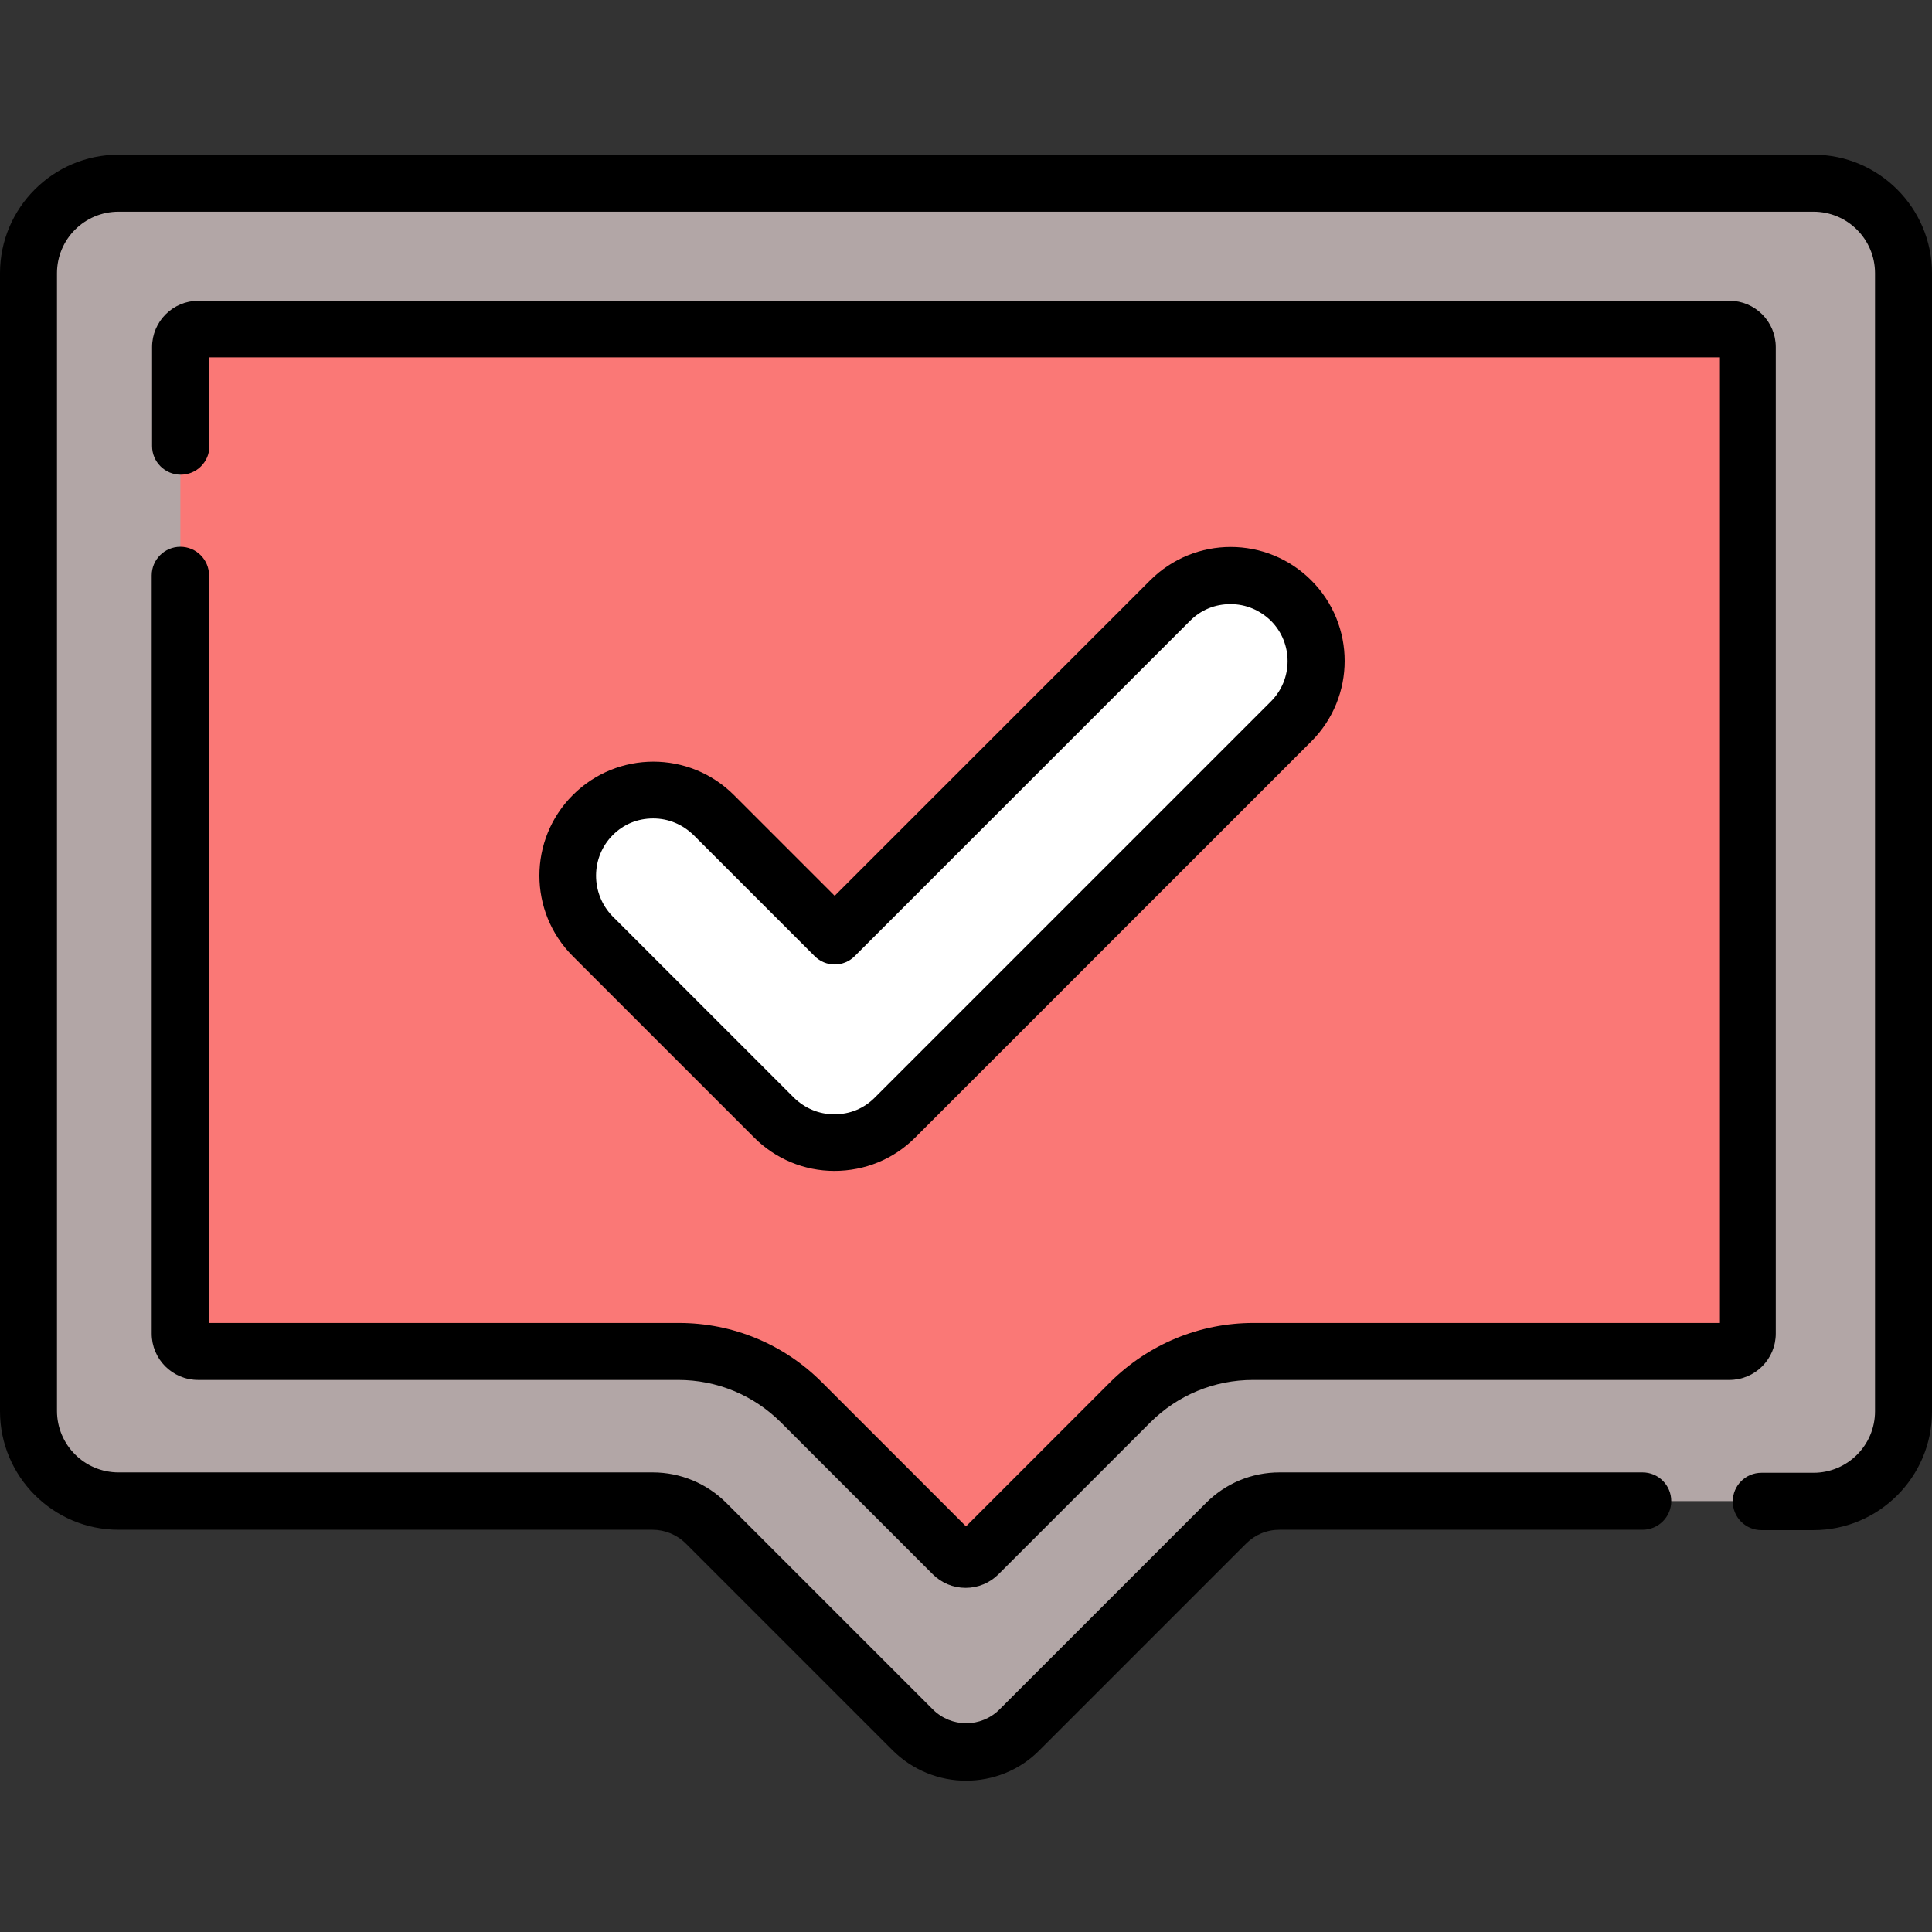 <?xml version="1.0" encoding="utf-8"?>
<!-- Generator: Adobe Illustrator 23.1.0, SVG Export Plug-In . SVG Version: 6.00 Build 0)  -->
<svg version="1.1" id="Слой_1" xmlns="http://www.w3.org/2000/svg" xmlns:xlink="http://www.w3.org/1999/xlink" x="0px" y="0px"
	 viewBox="0 0 512 512" style="enable-background:new 0 0 512 512;" xml:space="preserve">
<rect x="0" y="0" width="512" height="512" fill="#333333" stroke="none"/>
<style type="text/css">
	.st0{fill:#B2A6A6;}
	.st1{fill:#FA7876;}
	.st2{fill:#FFFFFF;}
</style>
<path class="st0" d="M480.6,48.6H31.4c-13.2,0-23.8,10.7-23.8,23.8V374c0,13.2,10.7,23.8,23.8,23.8h141.5c5.3,0,10.4,2.1,14.2,5.9
	l54.7,54.7c7.8,7.8,20.6,7.8,28.4,0l54.7-54.7c3.8-3.8,8.9-5.9,14.2-5.9h141.5c13.2,0,23.8-10.7,23.8-23.8V72.4
	C504.4,59.2,493.8,48.6,480.6,48.6z"/>
<path class="st1" d="M212.4,371.6c-8.7-8.7-20.3-13.5-32.6-13.5H52.6c-2.6,0-4.8-2.1-4.8-4.8V92c0-2.6,2.1-4.8,4.8-4.8h405.8
	c2.6,0,4.8,2.1,4.8,4.8v261.4c0,2.6-2.1,4.8-4.8,4.8H332.2c-12.3,0-23.9,4.8-32.6,13.5l-40.2,40.2c-1.9,1.9-4.9,1.9-6.8,0
	L212.4,371.6z"/>
<path class="st2" d="M221.1,302.7c-6,0-11.8-2.4-16-6.6L157,248c-8.8-8.8-8.8-23.2,0-32s23.2-8.8,32,0l32.1,32.1l88.9-88.9
	c8.8-8.8,23.2-8.8,32,0s8.8,23.2,0,32l-105,105C232.9,300.4,227.1,302.7,221.1,302.7z"/>
<path d="M480.6,41H31.4C14.1,41,0,55.1,0,72.4V374c0,17.3,14.1,31.4,31.4,31.4h141.5c3.3,0,6.5,1.3,8.9,3.7l54.7,54.7
	c5.4,5.4,12.5,8.1,19.5,8.1c7.1,0,14.2-2.7,19.5-8.1l54.7-54.7c2.4-2.4,5.5-3.7,8.9-3.7h96.2c4.2,0,7.6-3.4,7.6-7.6
	s-3.4-7.6-7.6-7.6h-96.2c-7.4,0-14.3,2.9-19.5,8.1L264.9,453c-4.9,4.9-12.8,4.9-17.7,0l-54.7-54.7c-5.2-5.2-12.2-8.1-19.5-8.1H31.4
	c-9,0-16.3-7.3-16.3-16.3V72.4c0-9,7.3-16.3,16.3-16.3h449.2c9,0,16.3,7.3,16.3,16.3V374c0,9-7.3,16.3-16.3,16.3h-13.8
	c-4.2,0-7.6,3.4-7.6,7.6s3.4,7.6,7.6,7.6h13.8c17.3,0,31.4-14.1,31.4-31.4V72.4C512,55.1,497.9,41,480.6,41z"/>
<path d="M47.8,144.9c-4.2,0-7.6,3.4-7.6,7.6v200.9c0,6.8,5.5,12.3,12.3,12.3h127.2c10.3,0,20,4,27.3,11.3l40.2,40.2
	c2.3,2.3,5.4,3.6,8.7,3.6c3.3,0,6.4-1.3,8.7-3.6l40.2-40.2c7.3-7.3,17-11.3,27.3-11.3h126.2c6.8,0,12.3-5.5,12.3-12.3V92
	c0-6.8-5.5-12.3-12.3-12.3H52.6c-6.8,0-12.3,5.5-12.3,12.3v26.2c0,4.2,3.4,7.6,7.6,7.6c4.2,0,7.6-3.4,7.6-7.6V94.7h400.3v255.9
	H332.2c-14.3,0-27.8,5.6-38,15.7L256,404.5l-38.2-38.2c-10.1-10.1-23.6-15.7-37.9-15.7H55.4V152.5C55.4,148.3,52,144.9,47.8,144.9z"
	/>
<path d="M221.1,310.3c8.1,0,15.7-3.1,21.4-8.8l105-105c11.8-11.8,11.8-30.9,0-42.7c-11.8-11.8-30.9-11.8-42.7,0l-83.6,83.6
	l-26.7-26.7c-11.8-11.8-30.9-11.8-42.7,0s-11.8,30.9,0,42.7l48.1,48.1C205.5,307.1,213.1,310.3,221.1,310.3z M162.4,221.3
	c2.9-2.9,6.6-4.4,10.7-4.4s7.8,1.6,10.7,4.4l32.1,32.1c1.4,1.4,3.3,2.2,5.3,2.2s3.9-0.8,5.3-2.2l88.9-88.9c2.9-2.9,6.6-4.4,10.7-4.4
	s7.8,1.6,10.7,4.4c5.9,5.9,5.9,15.5,0,21.4l-105,105c-2.9,2.9-6.6,4.4-10.7,4.4s-7.8-1.6-10.7-4.4l-48.1-48.1
	C156.5,236.8,156.5,227.2,162.4,221.3z"/>
</svg>

